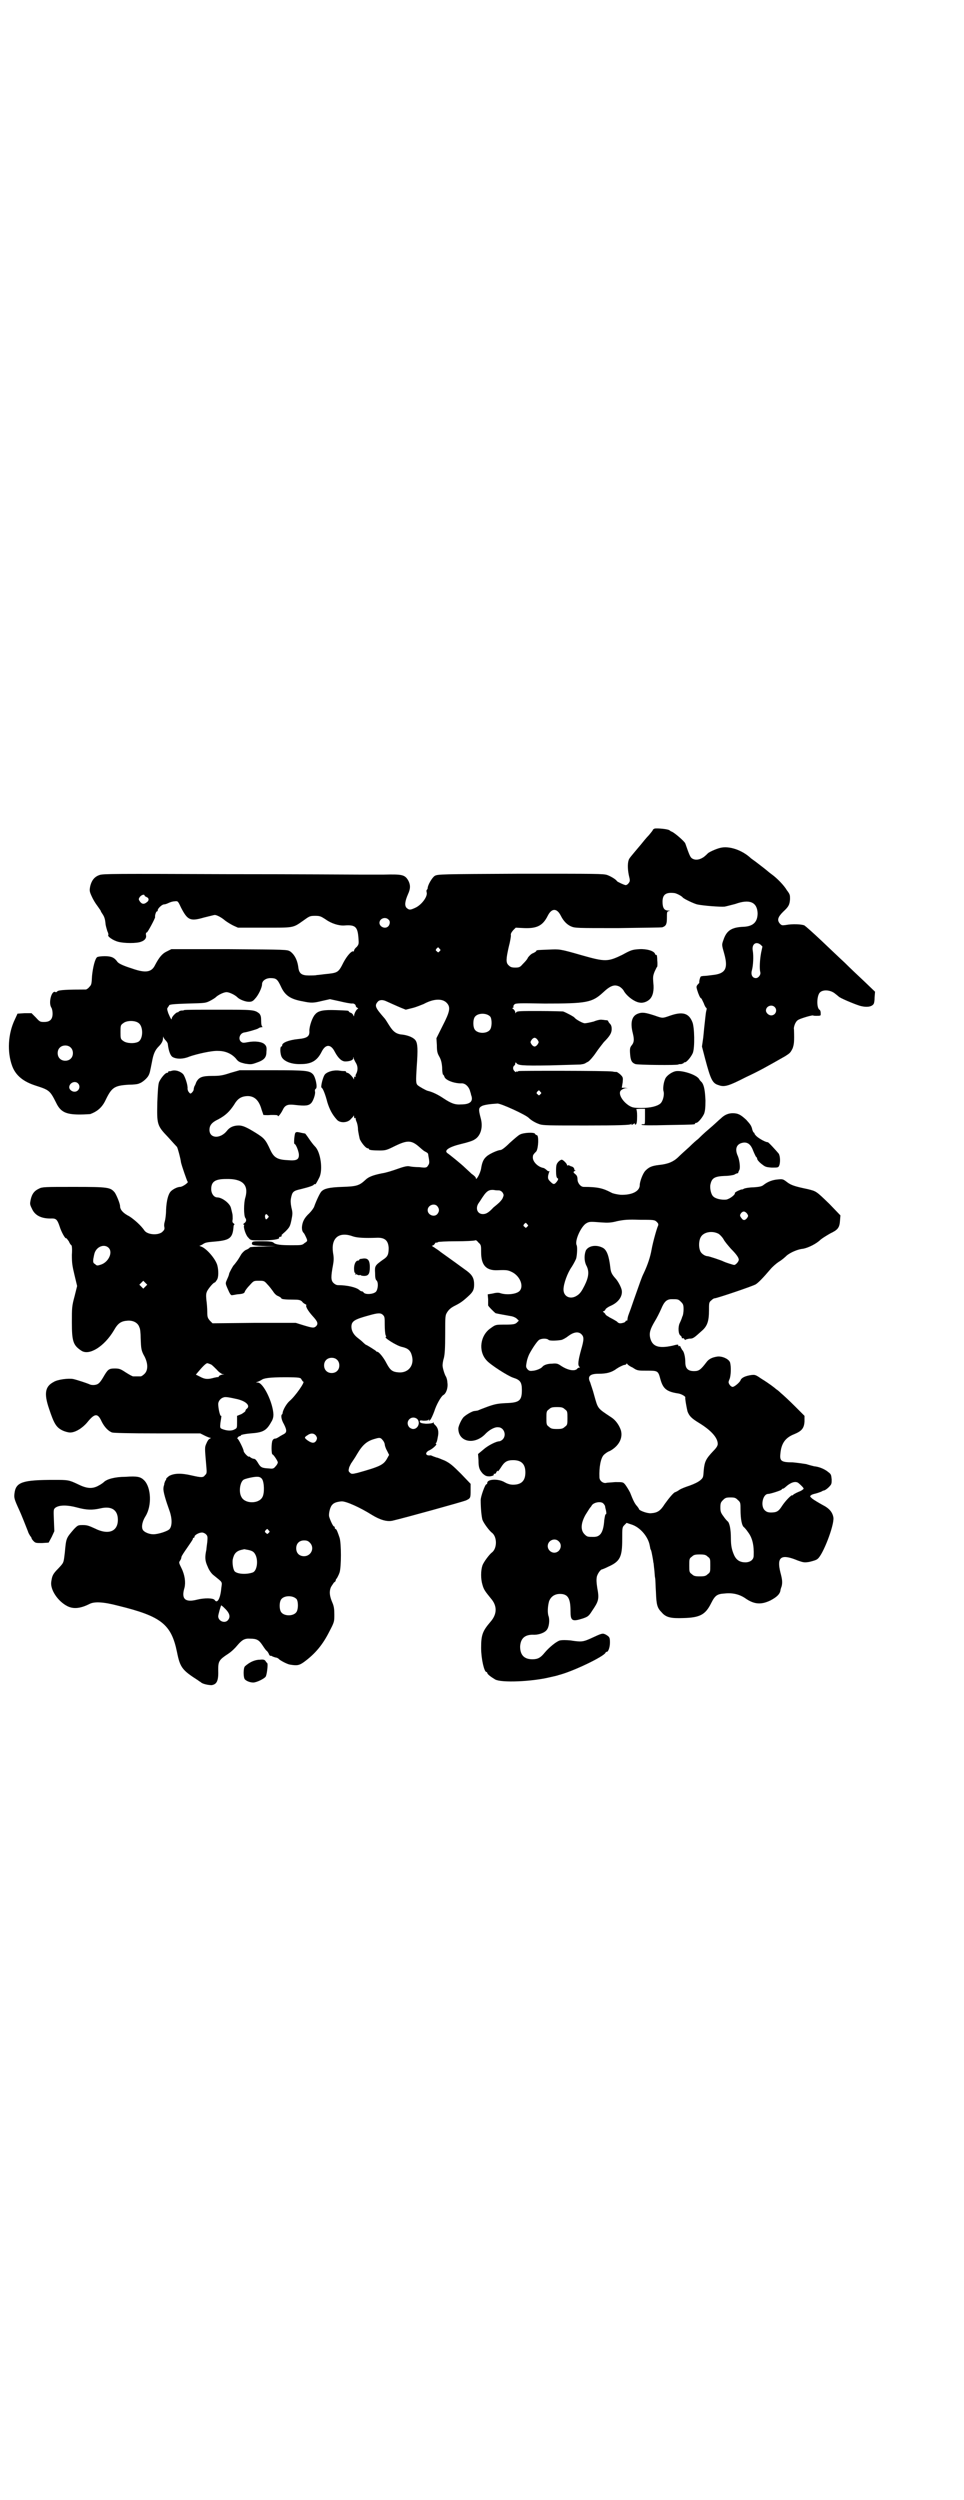 <?xml version="1.0" standalone="no"?>
<!DOCTYPE svg PUBLIC "-//W3C//DTD SVG 20010904//EN"
 "http://www.w3.org/TR/2001/REC-SVG-20010904/DTD/svg10.dtd">
<svg version="1.0" xmlns="http://www.w3.org/2000/svg"
 width="1100pt" height="2850pt" viewBox="0 0 1100 2850"
 preserveAspectRatio="xMidYMid meet">
<g transform="translate(0,2850) scale(0.5,-0.5)"
fill="#000000" stroke="none">
<path d="M1494 3811 c-2 -1 -4 -2 -4 -3 0 -1 -4 -6 -9 -12 -6 -6 -14 -16 -18
-21 -4 -5 -12 -14 -16 -19 -5 -6 -10 -12 -11 -14 -4 -7 -4 -22 -1 -37 3 -12 3
-14 0 -18 -2 -3 -5 -5 -7 -5 -3 0 -18 7 -20 9 -2 4 -14 11 -22 14 -9 3 -22 3
-198 3 -183 -1 -189 -1 -196 -5 -6 -4 -16 -21 -16 -28 0 -1 -1 -3 -2 -4 -1 0
-1 -3 0 -7 1 -10 -13 -28 -27 -34 -11 -5 -13 -5 -19 0 -5 5 -4 15 3 31 6 13 6
21 1 31 -8 14 -14 15 -56 14 -20 0 -46 0 -56 0 -10 0 -146 1 -302 1 -256 1
-284 1 -291 -2 -12 -4 -18 -13 -21 -25 -2 -10 -2 -12 3 -23 3 -7 9 -17 13 -22
4 -6 8 -11 8 -12 0 -1 2 -4 4 -7 4 -6 6 -11 7 -24 1 -5 3 -12 4 -15 2 -4 3 -8
2 -9 -2 -3 11 -12 22 -15 14 -4 44 -4 53 0 9 3 13 9 11 16 0 3 0 5 2 5 2 0 19
32 19 35 -1 3 2 13 4 13 1 0 2 1 2 3 0 4 10 13 14 13 2 0 6 1 10 3 4 2 10 4
14 4 8 1 8 1 15 -14 15 -29 21 -32 52 -23 12 3 24 6 25 6 5 0 16 -6 24 -13 4
-3 12 -8 18 -11 l11 -5 60 0 c68 0 65 -1 89 16 14 10 15 11 27 11 11 0 13 -1
24 -8 12 -9 30 -15 43 -14 25 2 30 -3 32 -28 1 -14 1 -15 -4 -21 -4 -3 -6 -7
-6 -8 0 -2 -1 -3 -2 -2 -4 1 -14 -10 -22 -25 -12 -24 -13 -24 -43 -27 -8 -1
-16 -2 -18 -2 -3 -1 -11 -1 -18 -1 -16 0 -22 4 -24 17 -2 18 -9 31 -19 38 -7
4 -8 4 -139 5 l-132 0 -10 -5 c-11 -5 -18 -14 -27 -31 -8 -17 -22 -19 -53 -8
-19 6 -30 11 -33 15 -7 10 -14 13 -29 13 -8 0 -15 -1 -17 -2 -5 -3 -10 -23
-12 -43 -1 -18 -1 -20 -6 -25 -3 -4 -7 -6 -8 -6 -42 0 -62 -1 -65 -4 -2 -2 -4
-3 -4 -2 -9 6 -17 -24 -10 -35 2 -3 3 -9 3 -14 0 -13 -6 -19 -19 -19 -9 0 -10
0 -19 10 l-10 10 -16 0 -16 -1 -6 -13 c-16 -33 -18 -75 -6 -107 8 -21 25 -35
53 -44 31 -10 33 -11 47 -39 10 -21 22 -27 54 -27 12 0 22 1 24 1 16 6 27 15
35 32 14 29 20 33 53 35 10 0 21 1 24 3 7 2 18 12 21 18 3 6 3 7 8 32 3 17 7
26 15 34 7 7 10 13 10 19 0 4 1 5 1 2 1 -2 3 -5 5 -7 2 -2 5 -6 5 -9 2 -16 6
-26 11 -29 9 -5 24 -5 38 1 17 6 52 14 66 13 16 0 30 -6 40 -17 6 -8 9 -9 21
-12 13 -2 15 -2 26 2 18 6 23 12 23 25 1 10 0 13 -4 17 -6 6 -22 8 -38 5 -11
-2 -12 -2 -16 1 -7 6 -3 19 7 21 8 1 28 7 32 9 2 2 6 3 8 3 2 0 3 1 2 1 -2 1
-3 6 -3 13 0 10 -1 13 -4 17 -11 9 -14 9 -94 9 -42 0 -77 0 -78 -1 -1 -1 -4
-1 -7 -1 -3 -1 -5 -2 -5 -2 0 -1 -1 -2 -3 -2 -3 0 -13 -10 -13 -14 0 -5 -3 0
-8 12 -3 9 -3 11 -1 13 1 2 3 4 3 5 1 2 11 3 42 4 40 1 41 1 51 6 6 3 12 7 13
8 6 6 19 12 25 12 6 0 19 -6 25 -12 5 -5 18 -10 26 -10 6 0 9 1 14 7 7 7 16
25 16 33 0 8 9 14 19 14 13 0 16 -2 24 -19 9 -20 21 -29 50 -34 19 -4 24 -4
44 1 l18 4 23 -5 c12 -3 24 -5 27 -5 4 1 9 -2 9 -6 0 -1 2 -3 4 -4 1 -1 2 -2
1 -2 -3 0 -9 -11 -9 -16 0 -2 -1 -1 -2 2 -1 2 -4 5 -6 5 -2 1 -4 2 -4 3 0 2
-2 2 -29 3 -28 1 -41 -1 -48 -10 -6 -6 -13 -26 -13 -37 1 -13 -5 -17 -26 -19
-20 -2 -36 -8 -36 -14 0 -2 -1 -3 -2 -3 -3 0 -3 -14 0 -22 4 -11 22 -19 45
-18 24 0 37 8 47 28 9 18 21 18 30 0 8 -15 16 -22 24 -22 10 0 18 3 18 7 0 4
1 4 1 0 1 -2 3 -7 5 -10 5 -8 5 -17 1 -25 -2 -3 -2 -6 -1 -7 0 -1 0 -1 -1 0
-2 1 -3 0 -3 -3 0 -3 -1 -4 -1 -2 -2 5 -11 14 -14 14 -2 0 -3 1 -3 2 0 1 -1 1
-2 2 -2 0 -8 0 -13 1 -13 2 -27 -2 -33 -8 -5 -5 -11 -30 -8 -31 3 -1 9 -17 13
-33 5 -16 11 -28 22 -40 7 -8 24 -7 31 1 3 3 6 6 7 8 0 2 1 1 1 -2 0 -3 1 -4
3 -3 1 1 1 1 1 0 -1 -1 0 -4 1 -7 2 -4 4 -12 4 -20 1 -7 3 -17 4 -21 4 -9 14
-21 18 -21 2 0 3 -1 3 -2 0 -2 9 -3 25 -3 13 0 16 1 34 10 29 14 38 14 57 -3
8 -7 9 -8 15 -11 2 -1 4 -3 4 -4 0 -1 1 -6 2 -12 1 -7 1 -10 -2 -14 -3 -5 -4
-6 -20 -4 -9 0 -19 1 -23 2 -5 1 -13 -1 -27 -6 -11 -4 -27 -9 -35 -10 -20 -4
-31 -8 -38 -15 -14 -13 -20 -15 -53 -16 -30 -1 -41 -4 -47 -10 -4 -3 -14 -26
-17 -35 -1 -3 -6 -10 -11 -15 -12 -11 -16 -20 -17 -32 0 -6 1 -10 4 -13 2 -2
4 -7 6 -11 3 -7 3 -8 -4 -12 -5 -5 -8 -5 -29 -5 -24 0 -37 1 -42 6 -2 2 -9 3
-25 3 -21 0 -23 0 -24 -4 -1 -5 2 -6 34 -7 26 0 26 0 -6 -1 -18 0 -33 -1 -33
-2 0 -1 -3 -3 -7 -5 -4 -1 -9 -6 -12 -10 -3 -5 -7 -12 -10 -16 -3 -4 -6 -8 -7
-9 -2 -1 -12 -20 -11 -20 0 0 -1 -5 -4 -11 -5 -12 -6 -9 4 -31 2 -4 4 -7 6 -7
1 0 7 1 12 2 13 1 17 2 18 7 1 2 5 8 11 14 9 10 9 10 21 10 11 0 12 0 19 -8 5
-5 10 -12 13 -16 3 -5 8 -10 12 -11 4 -2 7 -4 7 -5 0 -2 9 -3 27 -3 14 0 16
-1 20 -4 2 -3 5 -5 7 -6 2 -1 4 -2 3 -3 -2 -3 5 -14 14 -24 12 -13 14 -18 8
-24 -5 -4 -7 -4 -30 3 l-16 5 -95 0 -95 -1 -6 6 c-5 6 -6 8 -6 20 0 8 -1 20
-2 27 -1 11 -1 15 2 21 4 7 14 19 17 19 1 0 3 3 5 6 4 6 4 21 1 33 -4 15 -25
39 -37 43 -3 1 -5 2 -3 2 1 0 5 2 8 4 4 3 10 4 22 5 38 3 45 7 47 35 0 2 1 4
2 4 1 0 0 1 -2 3 -3 2 -3 4 -2 10 0 4 0 10 -1 13 -1 4 -2 9 -3 12 -2 10 -20
24 -31 24 -8 0 -14 9 -14 19 0 17 9 23 34 23 37 1 52 -13 44 -42 -4 -12 -4
-42 0 -47 3 -4 2 -9 -3 -12 -2 -2 -3 -3 -1 -3 1 0 2 -1 1 -2 -2 -4 4 -23 10
-28 5 -6 5 -6 31 -6 25 0 41 3 39 6 -1 1 0 2 2 2 1 0 3 1 4 2 1 2 1 2 -1 1 -2
-1 2 3 9 9 10 10 11 12 14 26 3 15 3 17 0 29 -2 10 -2 16 -1 21 3 15 5 17 23
21 20 5 28 8 29 10 1 1 2 2 3 1 1 -1 4 4 10 16 8 17 3 57 -10 70 -4 4 -10 12
-14 18 -4 6 -8 11 -8 11 0 1 -4 1 -8 2 -4 1 -9 2 -10 2 -2 0 -4 0 -5 -2 -2 -2
-4 -25 -2 -25 3 0 9 -15 10 -23 1 -13 -5 -16 -26 -14 -23 1 -31 6 -39 23 -11
24 -14 27 -33 39 -21 13 -30 17 -39 17 -12 0 -21 -4 -27 -12 -15 -19 -40 -18
-40 2 0 10 5 17 20 24 17 9 26 18 36 33 8 14 16 19 29 20 17 1 28 -9 34 -31 2
-6 4 -11 4 -12 1 0 8 -1 17 0 12 0 16 0 16 -2 0 -4 7 5 11 13 5 11 11 14 27
12 26 -3 33 -2 39 5 4 5 9 19 8 25 -1 3 0 6 2 7 4 3 -1 27 -7 33 -8 8 -15 9
-93 9 l-74 0 -21 -6 c-18 -6 -24 -7 -42 -7 -23 0 -30 -3 -36 -14 -1 -3 -3 -8
-4 -9 -1 -2 -2 -6 -2 -8 0 -2 -2 -5 -4 -7 -3 -3 -4 -3 -7 1 -2 2 -3 6 -3 8 1
8 -6 28 -10 33 -6 6 -16 10 -25 8 -3 -1 -7 -2 -7 -1 -1 0 -2 -1 -2 -2 0 -1 -1
-2 -3 -2 -4 0 -14 -12 -18 -21 -2 -5 -3 -20 -4 -46 -1 -50 -1 -53 24 -79 10
-11 19 -21 21 -23 2 -4 8 -26 9 -35 2 -9 14 -43 15 -44 4 -1 -11 -12 -17 -12
-6 0 -16 -5 -21 -10 -6 -6 -10 -21 -11 -42 0 -12 -2 -24 -3 -27 -1 -3 -2 -9
-1 -12 1 -6 0 -7 -5 -12 -10 -8 -33 -6 -40 3 -8 12 -24 26 -35 33 -14 7 -21
15 -21 23 0 6 -8 25 -12 31 -10 12 -14 13 -93 13 -66 0 -73 0 -80 -4 -11 -5
-16 -12 -19 -25 -2 -10 -2 -11 3 -21 7 -16 23 -23 46 -22 9 0 12 -3 17 -18 4
-13 13 -29 15 -27 1 0 3 -3 6 -7 2 -5 5 -9 6 -9 1 -1 2 -8 1 -22 0 -19 1 -25
6 -46 l6 -25 -6 -24 c-6 -22 -6 -26 -6 -59 0 -43 3 -52 21 -64 18 -13 53 9 75
46 9 16 16 21 31 22 13 1 24 -5 27 -15 2 -3 3 -14 3 -25 1 -24 1 -28 9 -42 8
-16 8 -31 0 -39 -3 -3 -7 -6 -9 -6 -4 0 -14 0 -17 0 -2 0 -9 4 -17 9 -12 8
-15 9 -25 9 -14 0 -16 -2 -27 -21 -3 -5 -7 -11 -10 -13 -4 -4 -15 -5 -21 -2
-4 2 -28 10 -37 12 -11 2 -36 -1 -45 -7 -19 -10 -22 -26 -10 -61 11 -33 16
-42 30 -49 6 -3 14 -5 18 -5 12 0 28 10 39 23 17 21 24 22 33 2 6 -12 15 -22
24 -25 4 -1 37 -2 104 -2 l97 0 10 -5 c6 -3 11 -5 13 -5 2 0 1 -1 -1 -2 -3 -1
-6 -6 -8 -11 -4 -9 -4 -8 0 -54 1 -12 1 -15 -3 -18 -4 -6 -8 -6 -30 -1 -25 6
-41 5 -52 -1 -4 -3 -7 -6 -7 -7 1 0 0 -2 -1 -3 -1 -1 -2 -4 -3 -7 0 -3 -1 -5
-1 -5 0 0 -1 -3 -1 -6 -1 -7 5 -27 14 -52 6 -17 6 -34 0 -41 -4 -5 -26 -12
-37 -12 -10 0 -21 5 -24 10 -4 7 -1 20 6 31 15 24 13 66 -3 82 -8 8 -15 10
-43 8 -23 0 -42 -5 -49 -12 -1 -1 -6 -5 -12 -8 -14 -8 -27 -7 -47 3 -21 10
-23 10 -54 10 -73 0 -88 -5 -91 -31 -1 -10 -1 -12 11 -38 3 -6 17 -41 20 -49
1 -4 4 -8 5 -10 2 -2 3 -4 3 -5 0 -1 2 -4 5 -7 4 -4 6 -4 19 -4 l15 1 7 13 6
13 -1 25 c-1 25 -1 25 4 29 9 6 27 6 49 0 22 -6 35 -6 53 -2 25 6 40 -3 40
-26 0 -27 -22 -35 -52 -20 -13 6 -18 8 -27 8 -12 0 -12 0 -21 -9 -18 -21 -18
-20 -21 -53 -3 -25 -2 -23 -15 -37 -13 -13 -14 -17 -16 -30 -3 -18 15 -45 37
-56 14 -7 30 -5 50 5 11 6 32 5 66 -4 98 -24 121 -42 134 -106 7 -35 12 -41
48 -64 1 -1 4 -3 6 -4 3 -4 17 -7 25 -7 12 2 16 10 15 36 0 18 2 22 22 35 8 5
17 14 21 19 11 13 17 17 30 16 15 0 20 -3 28 -15 4 -6 8 -12 10 -13 2 -2 4 -5
5 -8 1 -2 3 -4 3 -3 1 0 3 0 4 -1 1 -1 5 -2 8 -3 3 0 6 -2 7 -3 2 -3 19 -12
25 -13 17 -3 22 -2 33 6 26 19 43 40 58 70 11 21 11 22 11 38 0 12 -1 19 -4
26 -7 16 -8 26 -4 36 2 4 6 9 7 11 2 1 4 3 4 4 0 2 1 4 3 6 1 2 4 7 6 13 4 13
4 66 0 79 -4 12 -7 20 -9 20 -1 0 -2 1 -2 3 0 2 -1 3 -2 3 -2 0 -9 15 -11 23
-1 6 2 21 7 26 4 5 11 7 21 8 10 1 43 -14 70 -31 18 -11 34 -16 47 -13 30 7
156 42 167 46 11 5 11 6 11 23 l0 15 -22 23 c-19 19 -25 24 -37 30 -8 3 -16 7
-19 7 -2 1 -6 2 -8 3 -2 1 -5 2 -5 2 -13 -2 -14 7 -2 12 8 4 18 14 14 14 -1 0
-1 1 0 2 1 0 3 6 4 13 3 13 1 22 -7 29 -2 2 -3 4 -2 5 0 1 0 1 -2 -1 -2 -1 -8
-2 -16 -2 -11 1 -13 2 -14 5 0 3 1 3 8 2 6 0 10 0 12 2 2 2 2 1 1 -1 -1 -2 0
-2 3 1 2 2 6 11 9 19 5 16 15 33 20 37 7 3 12 17 10 29 0 5 -2 11 -3 13 -3 4
-8 20 -8 26 0 3 1 11 3 17 2 8 3 22 3 54 0 43 0 43 5 51 4 6 9 10 17 14 12 6
18 10 31 22 11 10 13 15 13 27 0 13 -4 21 -16 30 -19 14 -40 29 -47 34 -4 3
-10 7 -14 10 -3 3 -10 7 -14 10 -4 2 -6 4 -5 4 2 0 5 2 6 4 1 2 3 4 4 3 1 -1
2 0 3 1 1 1 19 2 41 2 22 0 42 1 44 2 2 1 4 0 8 -5 6 -5 6 -7 6 -22 0 -29 11
-42 37 -41 23 1 25 0 35 -5 18 -10 26 -33 15 -43 -8 -7 -30 -9 -44 -4 -3 1 -9
1 -16 -1 l-12 -2 1 -11 c0 -7 0 -13 0 -14 0 -2 13 -15 17 -18 4 -1 14 -3 37
-7 4 -1 9 -3 12 -6 l4 -4 -4 -4 c-4 -4 -8 -5 -27 -5 -22 0 -22 0 -33 -8 -24
-16 -29 -52 -10 -73 8 -10 49 -36 61 -40 16 -5 20 -10 20 -28 0 -25 -6 -29
-37 -30 -18 -1 -24 -2 -41 -8 -11 -4 -21 -8 -23 -9 -2 0 -5 -1 -8 -1 -5 -1
-16 -7 -23 -13 -5 -4 -13 -21 -13 -27 0 -30 35 -38 60 -14 10 11 23 18 31 17
13 0 20 -18 10 -28 -2 -2 -6 -4 -7 -4 -8 0 -27 -10 -37 -19 l-12 -10 1 -14 c0
-17 2 -22 10 -31 6 -5 8 -6 16 -6 6 1 9 2 9 4 -1 1 0 2 1 2 2 -1 4 1 5 4 2 3
3 4 3 2 0 -2 3 2 7 8 8 13 14 17 28 17 19 0 28 -9 28 -28 0 -19 -9 -28 -28
-28 -7 0 -13 2 -20 6 -14 8 -39 7 -39 -2 0 -2 -1 -3 -2 -3 -3 0 -13 -28 -13
-36 0 -19 2 -38 4 -45 3 -8 15 -24 21 -29 13 -9 13 -37 0 -46 -6 -5 -18 -21
-21 -29 -4 -12 -4 -31 0 -44 3 -11 6 -15 19 -31 15 -17 15 -36 -1 -54 -18 -21
-21 -30 -21 -59 0 -25 7 -55 12 -55 1 0 2 -1 2 -2 0 -3 8 -9 18 -15 14 -8 84
-5 125 5 9 2 18 4 20 5 32 8 103 42 107 51 0 1 1 2 3 2 3 0 7 10 7 21 0 12 -1
13 -9 18 -8 4 -8 4 -36 -9 -16 -7 -20 -8 -45 -4 -11 1 -19 1 -24 0 -8 -2 -25
-16 -35 -28 -9 -11 -15 -15 -28 -15 -19 0 -28 10 -28 29 1 18 10 27 29 27 12
-1 26 4 31 10 6 6 8 23 5 32 -3 8 -2 23 1 34 4 11 13 17 25 17 18 0 24 -10 24
-39 0 -22 3 -25 28 -17 12 4 14 6 21 17 15 22 17 27 12 53 -2 13 -2 19 -1 25
2 8 9 17 12 17 1 0 8 3 14 6 27 12 32 22 32 62 0 27 0 28 5 33 l5 5 12 -4 c18
-6 35 -25 40 -44 1 -5 2 -9 2 -10 0 -1 1 -3 2 -5 1 -3 2 -9 3 -14 1 -6 2 -11
2 -13 1 -2 1 -8 2 -15 1 -7 1 -16 2 -20 1 -4 1 -20 2 -34 1 -28 3 -35 13 -45
10 -12 22 -14 50 -13 38 1 50 8 63 34 9 18 14 21 31 22 18 2 34 -2 47 -11 20
-14 36 -15 57 -5 15 8 21 14 23 22 0 3 2 8 3 11 2 9 1 16 -3 31 -9 36 2 43 40
27 12 -4 14 -5 26 -3 8 2 16 4 19 7 12 9 38 76 36 94 -2 12 -9 21 -25 29 -9 5
-19 11 -23 14 -6 5 -6 6 -3 8 2 2 7 3 11 4 4 1 9 3 12 4 3 2 6 3 7 3 1 0 6 3
10 7 7 7 7 8 7 18 -1 10 -1 12 -8 17 -7 6 -20 12 -32 13 -4 1 -12 3 -18 5 -6
1 -20 3 -31 4 -26 0 -30 3 -28 20 2 23 11 36 31 44 17 7 23 13 24 29 l0 13
-22 22 c-13 13 -27 26 -32 30 -4 4 -9 8 -11 9 -3 3 -16 13 -34 24 -13 9 -14 9
-23 8 -13 -2 -22 -6 -24 -12 -2 -5 -14 -15 -18 -15 -2 0 -5 2 -7 5 -3 5 -3 6
0 13 3 7 4 28 1 38 -3 8 -19 15 -30 13 -12 -2 -19 -6 -24 -13 -13 -17 -17 -20
-28 -20 -14 0 -20 6 -20 20 0 12 -3 25 -7 28 -1 2 -3 5 -4 7 0 2 -2 3 -3 2 -1
-1 -2 0 -2 2 0 2 -2 2 -13 -1 -32 -7 -46 -2 -51 17 -3 12 0 21 10 38 5 8 11
20 15 29 7 17 13 22 24 22 14 0 15 0 21 -6 5 -5 6 -7 6 -17 0 -6 -1 -14 -3
-17 -1 -4 -4 -11 -6 -15 -4 -9 -3 -25 2 -28 2 -1 3 -4 3 -5 0 -1 1 -2 2 -1 1
1 3 -1 4 -2 1 -2 2 -3 2 -2 0 1 4 2 9 3 9 0 10 1 30 19 11 10 15 21 15 45 0
17 0 19 5 23 3 3 6 5 8 5 5 0 88 28 94 32 6 4 16 14 33 34 4 5 13 13 19 17 7
4 15 11 19 15 9 7 25 14 37 15 11 2 30 11 40 21 5 4 15 10 22 14 17 8 21 13
22 29 l1 12 -25 26 c-31 30 -30 29 -50 34 -29 6 -38 9 -47 16 -9 7 -10 7 -21
6 -12 -1 -23 -5 -33 -13 -4 -3 -9 -4 -22 -5 -10 0 -20 -2 -22 -3 -3 -2 -5 -2
-5 -2 0 1 -4 -1 -9 -3 -4 -2 -7 -4 -7 -5 2 -3 -12 -14 -20 -15 -11 -1 -24 2
-29 7 -5 4 -8 17 -7 26 3 16 9 20 33 21 10 0 20 2 22 3 3 2 6 3 7 3 1 0 2 1 2
2 0 1 1 3 2 5 3 4 1 22 -3 32 -8 17 -3 29 13 31 10 1 17 -5 22 -19 2 -5 5 -11
6 -13 2 -1 3 -4 3 -5 0 -2 4 -7 9 -11 9 -7 10 -8 24 -9 14 0 15 0 17 4 3 6 3
22 -1 28 -5 6 -23 26 -25 26 -3 -1 -20 8 -26 14 -3 3 -5 6 -4 6 0 0 0 1 -2 2
-1 1 -2 3 -3 6 -2 9 -4 12 -14 23 -13 12 -19 15 -31 15 -10 0 -19 -4 -27 -12
-4 -3 -15 -14 -27 -24 -12 -10 -23 -21 -25 -23 -3 -2 -12 -10 -20 -18 -9 -8
-20 -18 -24 -22 -12 -12 -25 -17 -45 -19 -17 -2 -23 -5 -31 -13 -6 -6 -13 -25
-13 -33 0 -14 -18 -23 -44 -22 -9 1 -18 3 -21 5 -19 10 -31 13 -63 13 -7 0
-14 9 -14 17 0 5 -1 9 -5 12 -5 4 -5 5 -2 7 3 1 3 2 1 2 -1 0 -2 1 -1 2 0 0
-1 3 -3 5 -2 1 -4 2 -4 2 0 -1 -1 0 -3 1 -2 1 -4 2 -5 1 -1 -1 -2 0 -2 1 0 3
-9 12 -12 12 -2 0 -5 -2 -8 -5 -4 -5 -5 -7 -5 -21 0 -9 1 -15 3 -16 3 -1 2 -4
-2 -9 -5 -6 -7 -6 -14 1 -5 5 -6 7 -5 14 1 4 2 8 3 9 0 1 0 1 -1 1 -1 -1 -3 0
-5 2 -2 2 -5 4 -7 5 -13 2 -25 14 -25 24 0 4 1 7 2 7 0 1 3 4 6 7 5 8 6 37 1
37 -1 0 -3 1 -4 3 -1 4 -27 3 -35 -2 -4 -2 -14 -11 -23 -19 -10 -10 -18 -16
-21 -16 -6 0 -26 -9 -32 -15 -7 -6 -10 -14 -12 -27 -2 -12 -12 -29 -12 -22 0
2 -4 6 -10 10 -5 5 -12 11 -15 14 -7 7 -34 29 -40 33 -8 6 3 14 32 21 13 3 26
7 30 10 14 8 20 28 14 49 -5 19 -5 23 2 27 5 3 19 5 36 6 7 1 66 -26 72 -33 5
-5 15 -11 24 -14 8 -3 22 -3 108 -3 73 0 99 1 101 3 2 2 2 1 1 -1 -1 -1 1 -1
4 1 3 2 5 3 4 2 -1 -2 0 -3 1 -3 3 0 4 6 4 20 0 9 -1 14 -2 15 -2 0 2 1 9 1
l11 0 0 -18 c0 -17 0 -18 -4 -17 -2 0 -4 0 -4 -1 0 -2 22 -2 59 -1 61 1 63 1
63 3 0 1 1 2 3 2 4 0 14 12 18 21 2 6 3 13 3 30 -1 22 -3 34 -8 41 -2 2 -5 5
-6 7 -5 11 -44 23 -57 18 -9 -3 -19 -11 -21 -17 -4 -9 -5 -21 -4 -27 3 -8 -1
-24 -7 -29 -7 -6 -22 -10 -43 -10 -18 0 -21 1 -28 5 -16 10 -26 28 -19 35 2 2
6 4 10 5 l6 0 -7 1 -7 0 2 12 c1 11 1 12 -5 18 -3 3 -7 5 -8 6 -2 0 -6 0 -10
1 -12 2 -214 2 -215 1 -1 -1 -2 -2 -3 -1 -1 1 -2 0 -2 -1 0 -1 -2 0 -4 2 -4 4
-4 10 0 13 1 0 2 3 2 5 0 2 1 2 2 1 4 -6 10 -7 77 -6 37 1 68 2 69 2 2 0 5 1
7 1 2 1 4 1 5 2 1 1 4 2 7 4 3 2 11 11 17 20 6 9 15 20 18 24 14 14 18 21 18
30 0 5 -1 9 -4 12 -2 2 -4 5 -4 6 0 1 -2 2 -4 2 -3 0 -7 1 -10 1 -3 1 -12 -1
-19 -4 -8 -2 -17 -4 -21 -4 -6 1 -20 9 -23 13 -1 2 -20 12 -26 14 -2 0 -27 1
-55 1 -42 0 -50 0 -52 -3 -2 -3 -2 -3 -2 0 0 2 -2 5 -4 7 -3 2 -4 3 -2 3 1 0
2 1 2 2 -1 2 0 4 2 6 3 3 11 3 69 2 95 0 108 2 133 25 17 16 26 19 37 14 4 -2
8 -6 10 -9 6 -12 25 -27 38 -28 7 -1 16 2 22 8 7 7 10 20 8 37 -1 13 -1 16 3
26 3 6 5 11 6 11 0 0 1 6 0 14 0 8 -1 14 -2 13 -1 -1 -2 0 -3 2 -2 7 -19 12
-36 11 -16 -1 -19 -2 -39 -13 -33 -16 -39 -16 -92 -1 -52 15 -51 14 -76 13
-26 -1 -28 -1 -28 -3 0 -1 -3 -3 -7 -5 -4 -1 -9 -6 -12 -10 -2 -5 -8 -11 -12
-15 -6 -7 -8 -8 -17 -8 -8 0 -11 1 -15 5 -7 6 -6 15 0 42 3 11 5 23 5 26 -1 4
1 7 5 12 l6 6 20 -1 c29 -1 42 6 53 28 9 18 21 18 30 0 6 -12 14 -20 23 -24 9
-4 13 -4 108 -4 54 1 99 1 101 2 8 3 10 7 10 21 0 14 0 15 5 16 3 0 2 1 -2 1
-9 0 -13 6 -13 20 0 16 7 22 26 20 5 0 18 -7 20 -10 2 -3 25 -14 33 -16 14 -3
53 -6 63 -5 5 1 16 4 24 6 33 12 50 4 51 -21 0 -20 -10 -30 -32 -31 -28 -1
-39 -9 -46 -30 -4 -11 -4 -11 2 -32 9 -33 3 -45 -27 -48 -7 -1 -16 -2 -19 -2
-3 0 -7 -1 -7 -1 -2 0 -5 -12 -4 -14 0 -1 -2 -3 -4 -5 -3 -4 -3 -5 -1 -12 3
-10 7 -19 9 -19 1 0 3 -5 6 -11 2 -6 5 -11 6 -11 1 0 1 -3 0 -6 -1 -3 -2 -13
-3 -22 -1 -9 -3 -27 -4 -39 l-3 -21 7 -27 c13 -49 17 -57 31 -61 13 -5 23 -2
62 18 32 15 46 23 90 48 11 7 12 8 17 18 3 9 4 14 3 43 -1 3 1 10 3 14 4 7 5
8 20 13 9 3 18 5 20 5 2 -1 5 -1 7 -1 12 0 11 0 11 6 0 4 -1 7 -3 8 -7 5 -6
34 2 40 7 6 22 5 32 -2 5 -4 9 -7 10 -8 2 -3 35 -17 48 -21 14 -4 26 -3 31 3
2 2 3 8 3 16 l1 13 -24 23 c-14 13 -34 32 -45 43 -12 11 -36 34 -54 51 -18 17
-35 32 -38 34 -6 3 -28 4 -43 1 -8 -1 -9 -1 -13 3 -7 8 -5 15 7 27 13 12 15
16 16 29 0 9 0 11 -7 20 -7 12 -23 28 -34 36 -4 3 -8 6 -9 7 -2 2 -20 16 -28
22 -3 2 -8 6 -11 8 -20 19 -50 29 -70 24 -9 -2 -27 -10 -29 -13 -1 -1 -5 -5
-9 -8 -10 -7 -21 -8 -28 -2 -3 3 -5 7 -14 33 -2 5 -24 24 -31 27 -1 0 -4 2 -5
3 -4 3 -27 5 -34 4z m-1164 -153 c0 -1 2 -2 4 -3 6 -2 7 -8 1 -12 -6 -5 -11
-5 -16 2 -3 5 -3 5 0 10 4 5 11 7 11 3z m557 -55 c4 -3 3 -11 -1 -15 -7 -7
-20 -1 -20 8 0 10 14 15 21 7z m849 -57 l4 -4 -3 -14 c-3 -16 -4 -36 -2 -44 2
-6 -4 -14 -10 -14 -8 0 -12 8 -9 18 3 11 4 32 2 44 -3 15 7 23 18 14z m-733
-9 c3 -3 3 -3 0 -6 -3 -3 -3 -3 -6 0 -3 2 -3 3 -1 6 4 4 4 4 7 0z m16 -123
c10 -10 8 -20 -9 -53 l-14 -28 1 -16 c0 -13 1 -18 5 -25 4 -7 6 -13 7 -25 0
-8 1 -16 2 -17 1 0 2 -2 3 -4 1 -8 21 -16 38 -16 8 1 16 -5 20 -15 1 -4 3 -9
3 -11 6 -15 -2 -22 -23 -22 -13 -1 -22 2 -40 14 -15 10 -27 15 -36 17 -4 1
-20 10 -23 13 -4 4 -4 9 -2 42 3 40 2 52 -2 59 -4 7 -16 12 -29 14 -15 1 -22
6 -31 20 -4 6 -9 15 -12 18 -20 23 -23 28 -15 37 4 5 12 5 20 1 9 -4 22 -10
34 -15 l10 -4 16 4 c8 2 20 7 25 9 22 12 42 13 52 3z m749 -10 c7 -7 2 -19 -8
-19 -6 0 -12 6 -12 11 0 10 13 15 20 8z m-649 -22 c4 -6 4 -24 -1 -30 -7 -9
-27 -9 -34 0 -5 6 -5 24 0 30 7 9 27 9 35 0z m-802 -15 c10 -8 10 -35 -1 -42
-9 -5 -28 -4 -35 2 -6 4 -6 6 -6 20 0 14 0 16 6 20 8 7 28 7 36 0z m910 -38
c3 -5 3 -5 0 -10 -2 -3 -5 -5 -7 -5 -2 0 -5 2 -7 5 -3 5 -3 5 0 10 2 3 5 5 7
5 2 0 5 -2 7 -5z m-1066 -17 c7 -6 7 -19 1 -25 -6 -7 -19 -7 -25 -1 -7 6 -7
19 -1 25 6 7 19 7 25 1z m17 -82 c7 -7 2 -19 -8 -19 -6 0 -12 5 -12 10 0 10
13 16 20 9z m1055 -19 c3 -3 3 -3 0 -6 -3 -3 -3 -3 -6 0 -3 2 -3 3 -1 6 4 4 4
4 7 0z m-94 -225 c2 0 6 -2 8 -5 3 -5 3 -6 0 -13 -2 -4 -6 -8 -8 -10 -2 -2 -8
-7 -13 -11 -11 -12 -17 -15 -24 -15 -13 0 -18 14 -9 26 3 4 7 11 10 15 8 12
14 15 24 14 4 -1 10 -1 12 -1z m-141 -36 c5 -6 5 -12 0 -18 -7 -8 -22 -2 -22
9 0 11 15 17 22 9z m707 -17 c3 -5 3 -5 0 -10 -5 -6 -9 -6 -13 0 -4 5 -4 7 0
12 4 4 8 4 13 -2z m-1094 -4 c3 -3 3 -3 0 -6 -1 -2 -3 -3 -4 -3 -1 0 -3 6 -2
9 1 2 2 3 2 3 1 0 3 -1 4 -3z m888 -15 c3 -3 4 -5 3 -8 -3 -6 -12 -38 -15 -55
-3 -17 -9 -35 -18 -54 -5 -10 -7 -17 -23 -62 -4 -12 -9 -26 -11 -31 -2 -5 -3
-10 -3 -12 0 -2 -1 -4 -2 -3 -1 1 -2 0 -2 -1 0 -1 -2 -2 -3 -3 -9 -3 -13 -3
-17 2 -3 2 -10 6 -16 9 -5 3 -10 6 -10 7 0 1 -2 3 -3 4 -4 3 -4 3 0 4 1 1 3 3
3 4 0 1 5 5 12 8 18 8 27 22 25 35 -1 7 -9 22 -15 28 -8 9 -10 14 -11 23 -3
27 -8 41 -17 46 -15 8 -33 5 -39 -6 -4 -10 -4 -24 1 -34 7 -13 6 -26 -4 -46
-6 -12 -10 -18 -16 -22 -15 -11 -32 -4 -32 13 0 13 9 38 19 52 5 8 9 16 10 19
2 8 3 26 1 30 -5 10 10 43 22 50 7 4 9 4 34 2 15 -1 22 -1 37 3 15 3 24 4 51
3 32 0 34 0 39 -5z m-296 -5 c3 -3 3 -3 0 -6 -3 -3 -3 -3 -6 0 -3 2 -3 3 -1 6
4 4 4 4 7 0z m437 -22 c3 -2 8 -7 11 -12 3 -6 11 -15 17 -22 14 -14 18 -21 18
-25 0 -4 -6 -11 -10 -12 -3 0 -21 6 -25 8 -3 2 -33 12 -36 12 -6 0 -15 6 -17
12 -4 9 -3 24 1 31 6 12 26 16 41 8z m-834 -6 c9 -3 26 -4 53 -3 19 1 27 -6
28 -23 0 -15 -2 -20 -13 -27 -18 -13 -19 -14 -18 -30 0 -11 1 -15 3 -17 5 -4
4 -20 -1 -26 -6 -6 -24 -7 -28 -2 -1 2 -3 3 -5 3 -1 0 -3 1 -5 3 -7 6 -27 11
-49 11 -3 0 -7 2 -10 5 -6 6 -6 14 -1 41 2 11 2 17 0 28 -5 34 14 49 46 37z
m-558 -26 c10 -10 0 -32 -17 -38 -9 -3 -10 -3 -14 1 -4 2 -5 4 -4 12 1 5 2 12
4 16 6 13 22 18 31 9z m84 -88 l-5 -5 -4 4 -5 5 4 4 5 5 4 -4 5 -5 -4 -4z
m542 -65 c4 -4 4 -6 4 -23 0 -10 1 -20 2 -23 1 -2 2 -4 1 -4 -8 0 25 -21 37
-23 13 -3 19 -8 22 -20 6 -22 -8 -39 -29 -38 -15 1 -20 4 -29 21 -6 12 -17 26
-21 26 -1 0 -3 1 -3 2 -1 1 -21 14 -23 14 0 0 -3 2 -7 6 -3 3 -8 7 -12 10 -9
7 -14 16 -14 25 0 13 7 17 40 26 21 6 27 6 32 1z m453 -44 c6 -6 6 -12 -1 -36
-6 -22 -8 -34 -4 -38 2 -1 2 -2 0 -2 -1 0 -4 -1 -5 -3 -6 -6 -22 -3 -38 8 -6
4 -9 5 -19 4 -10 0 -19 -3 -22 -7 -3 -4 -13 -8 -20 -9 -8 -1 -10 -1 -14 3 -4
5 -4 6 -2 17 1 6 4 14 6 18 8 15 18 29 22 32 6 4 19 4 22 0 3 -2 16 -2 29 0 4
1 11 5 16 9 12 9 23 11 30 4z m-558 -58 c7 -6 7 -19 1 -25 -6 -7 -19 -7 -25
-1 -7 6 -7 19 -1 25 6 7 19 7 25 1z m-287 -11 c3 -2 9 -8 13 -12 4 -5 10 -9
13 -10 5 0 5 0 0 -1 -3 0 -7 -2 -8 -3 -1 -2 -2 -3 -2 -3 0 1 -4 0 -9 -1 -14
-4 -21 -4 -32 2 l-10 5 5 6 c10 12 18 20 21 20 2 0 6 -2 9 -3z m962 -7 c10 -7
12 -7 32 -7 25 0 26 0 31 -19 6 -22 14 -29 41 -33 7 -1 17 -7 16 -9 -1 -2 3
-24 5 -32 4 -10 8 -15 26 -26 28 -17 43 -34 43 -48 0 -4 -3 -9 -10 -16 -17
-18 -20 -24 -22 -44 -1 -16 -1 -17 -8 -23 -5 -4 -13 -8 -24 -12 -9 -3 -20 -7
-24 -10 -4 -3 -9 -5 -9 -5 -3 0 -14 -13 -24 -27 -10 -16 -17 -20 -31 -21 -8
-1 -28 6 -28 10 0 1 -2 3 -4 6 -5 5 -9 13 -16 31 -3 6 -8 14 -11 18 -5 6 -5 6
-23 6 -9 -1 -19 -1 -21 -2 -7 -1 -15 5 -15 13 -1 23 3 44 10 51 2 2 8 7 14 9
20 11 30 29 25 47 -4 12 -12 23 -21 29 -33 22 -31 19 -40 51 -3 12 -8 25 -9
29 -7 14 -1 20 19 20 19 0 30 3 42 12 6 4 13 7 16 8 3 0 5 1 6 3 0 1 1 1 1 0
1 -2 6 -6 13 -9z m-756 -27 c2 -3 3 -5 4 -5 5 0 -18 -33 -31 -44 -7 -6 -15
-20 -16 -27 0 -2 -1 -4 -2 -4 -2 -3 -1 -12 5 -22 7 -14 7 -19 -1 -23 -4 -2 -9
-5 -12 -7 -3 -2 -6 -3 -8 -3 -2 0 -4 -2 -5 -4 -3 -5 -3 -32 0 -32 2 0 12 -15
12 -18 0 -2 -2 -6 -5 -9 -4 -5 -6 -6 -14 -5 -18 1 -20 2 -27 14 -3 5 -6 8 -8
8 -2 0 -5 1 -8 3 -2 2 -4 3 -4 2 0 -1 -3 1 -6 4 -3 3 -6 7 -6 9 0 4 -12 28
-14 28 -1 0 -1 1 1 3 1 2 4 3 5 3 1 0 2 1 2 2 1 1 10 3 22 4 28 2 36 6 47 26
4 6 5 12 5 17 -1 27 -23 73 -36 73 -5 0 -5 0 1 2 3 1 6 3 8 4 5 4 19 6 53 6
35 0 36 -1 38 -5z m-146 -45 c20 -5 30 -15 21 -22 -2 -1 -3 -4 -3 -5 0 -1 -4
-4 -9 -7 l-10 -4 0 -14 c0 -14 0 -14 -6 -17 -7 -4 -18 -3 -28 1 -5 2 -5 3 -4
14 1 6 2 12 2 14 1 1 0 2 -1 2 -2 0 -6 17 -6 27 0 6 5 13 12 15 4 2 14 0 32
-4z m747 -23 c6 -4 6 -6 6 -20 0 -14 0 -16 -6 -20 -4 -4 -7 -5 -18 -5 -11 0
-14 1 -18 5 -6 4 -6 6 -6 20 0 14 0 16 6 20 4 4 7 5 18 5 11 0 14 -1 18 -5z
m-337 -22 c8 -8 2 -23 -9 -23 -3 0 -7 2 -9 4 -11 13 5 29 18 19z m-231 -38 c3
-5 3 -6 1 -11 -4 -7 -10 -7 -20 0 -8 6 -8 7 0 12 7 5 14 5 19 -1z m152 -10 c3
-3 5 -8 5 -10 0 -2 2 -9 5 -14 l5 -10 -5 -9 c-8 -14 -17 -18 -67 -32 -13 -3
-14 -3 -18 1 -3 3 -3 4 -1 12 2 4 4 9 6 11 1 2 7 10 12 19 13 22 23 30 42 35
10 3 12 2 16 -3z m-275 -89 c5 -7 6 -32 1 -41 -8 -16 -40 -16 -48 0 -7 12 -3
36 6 40 7 3 26 7 32 6 3 0 7 -2 9 -5z m1224 -9 c6 -5 12 -11 12 -13 0 -1 -5
-5 -11 -7 -7 -3 -12 -6 -13 -7 0 -1 -1 -2 -2 -1 -2 1 -15 -12 -23 -24 -7 -11
-11 -14 -19 -15 -11 -1 -16 0 -21 5 -10 10 -4 37 8 37 5 0 30 8 31 10 0 1 1 2
3 2 1 0 4 2 6 4 11 10 22 14 29 9z m-138 -39 c6 -5 6 -7 6 -22 0 -21 3 -37 8
-40 1 -1 5 -5 9 -11 10 -13 14 -30 13 -54 0 -9 -8 -15 -19 -15 -12 0 -20 5
-25 15 -6 13 -8 23 -8 40 0 20 -3 36 -8 39 -1 1 -5 5 -9 11 -6 8 -7 11 -7 20
0 10 1 12 6 17 5 5 7 6 17 6 10 0 12 -1 17 -6z m-307 -8 c2 -2 4 -5 4 -7 0 -1
1 -5 2 -9 1 -5 1 -8 0 -8 -2 0 -3 -7 -4 -14 -2 -28 -9 -38 -24 -38 -14 0 -15
0 -21 6 -9 9 -9 24 2 44 5 8 10 16 11 17 2 2 3 4 3 4 4 8 22 11 27 5z m-764
-61 c3 -3 3 -3 0 -6 -3 -3 -3 -3 -6 0 -3 2 -3 3 -1 6 4 4 4 4 7 0z m-143 -9
c4 -4 4 -6 3 -18 -1 -7 -2 -15 -2 -17 -4 -18 -3 -26 3 -39 3 -8 9 -16 13 -19
22 -18 20 -14 18 -30 -2 -23 -9 -36 -15 -27 -3 5 -24 5 -40 1 -27 -7 -37 1
-29 27 3 12 1 29 -7 45 -6 12 -6 13 -3 17 2 3 3 6 3 8 0 2 6 11 13 21 7 10 13
19 13 20 0 2 1 3 2 3 1 0 2 1 2 3 0 3 10 9 17 9 3 0 7 -2 9 -4z m805 -16 c10
-9 3 -26 -10 -26 -8 0 -15 7 -15 15 0 13 16 20 25 11z m-568 -3 c12 -12 3 -31
-13 -31 -11 0 -18 7 -18 18 0 11 7 18 18 18 6 0 9 -1 13 -5z m-139 -17 c8 -2
11 -4 14 -9 8 -13 5 -38 -5 -42 -14 -5 -34 -4 -41 2 -4 4 -6 18 -5 27 3 14 8
20 22 23 2 0 4 1 4 1 1 0 5 -1 11 -2z m1047 -15 c6 -4 6 -6 6 -20 0 -14 0 -16
-6 -20 -4 -4 -7 -5 -18 -5 -11 0 -14 1 -18 5 -6 4 -6 6 -6 20 0 14 0 16 6 20
4 4 7 5 18 5 11 0 14 -1 18 -5z m-938 -97 c4 -6 4 -24 -1 -30 -7 -9 -27 -9
-34 0 -5 6 -5 24 0 30 7 9 27 9 35 0z m-166 -19 c13 -12 16 -21 9 -29 -7 -8
-22 -2 -22 9 0 4 6 25 7 25 0 0 3 -2 6 -5z"/>
<path d="M825 2830 c-3 0 -5 -1 -5 -2 0 -1 -1 -2 -3 -2 -5 0 -9 -8 -9 -18 0
-6 1 -10 2 -10 1 0 2 -1 1 -2 -1 -2 -1 -2 0 -2 1 1 3 1 4 0 2 -1 4 -2 6 -1 2
0 3 0 3 -1 0 0 3 -1 7 -1 10 0 13 5 13 20 0 17 -5 22 -19 19z"/>
<path d="M1456 3389 c-14 -5 -18 -20 -12 -44 4 -16 3 -22 -3 -29 -3 -4 -4 -7
-3 -19 1 -15 4 -20 12 -23 5 -2 95 -3 98 -1 1 1 4 1 7 1 3 1 5 2 5 2 0 1 1 2
3 2 4 0 14 12 18 21 5 12 4 60 -1 71 -8 20 -22 24 -49 15 -20 -7 -18 -7 -38 0
-19 6 -27 8 -37 4z"/>
<path d="M593 1916 c-12 0 -24 -6 -34 -15 -4 -4 -4 -26 0 -30 4 -4 12 -7 19
-7 7 0 24 8 28 13 3 3 6 29 4 31 -1 1 -3 3 -4 5 -2 3 -5 4 -13 3z"/>
</g>
</svg>
